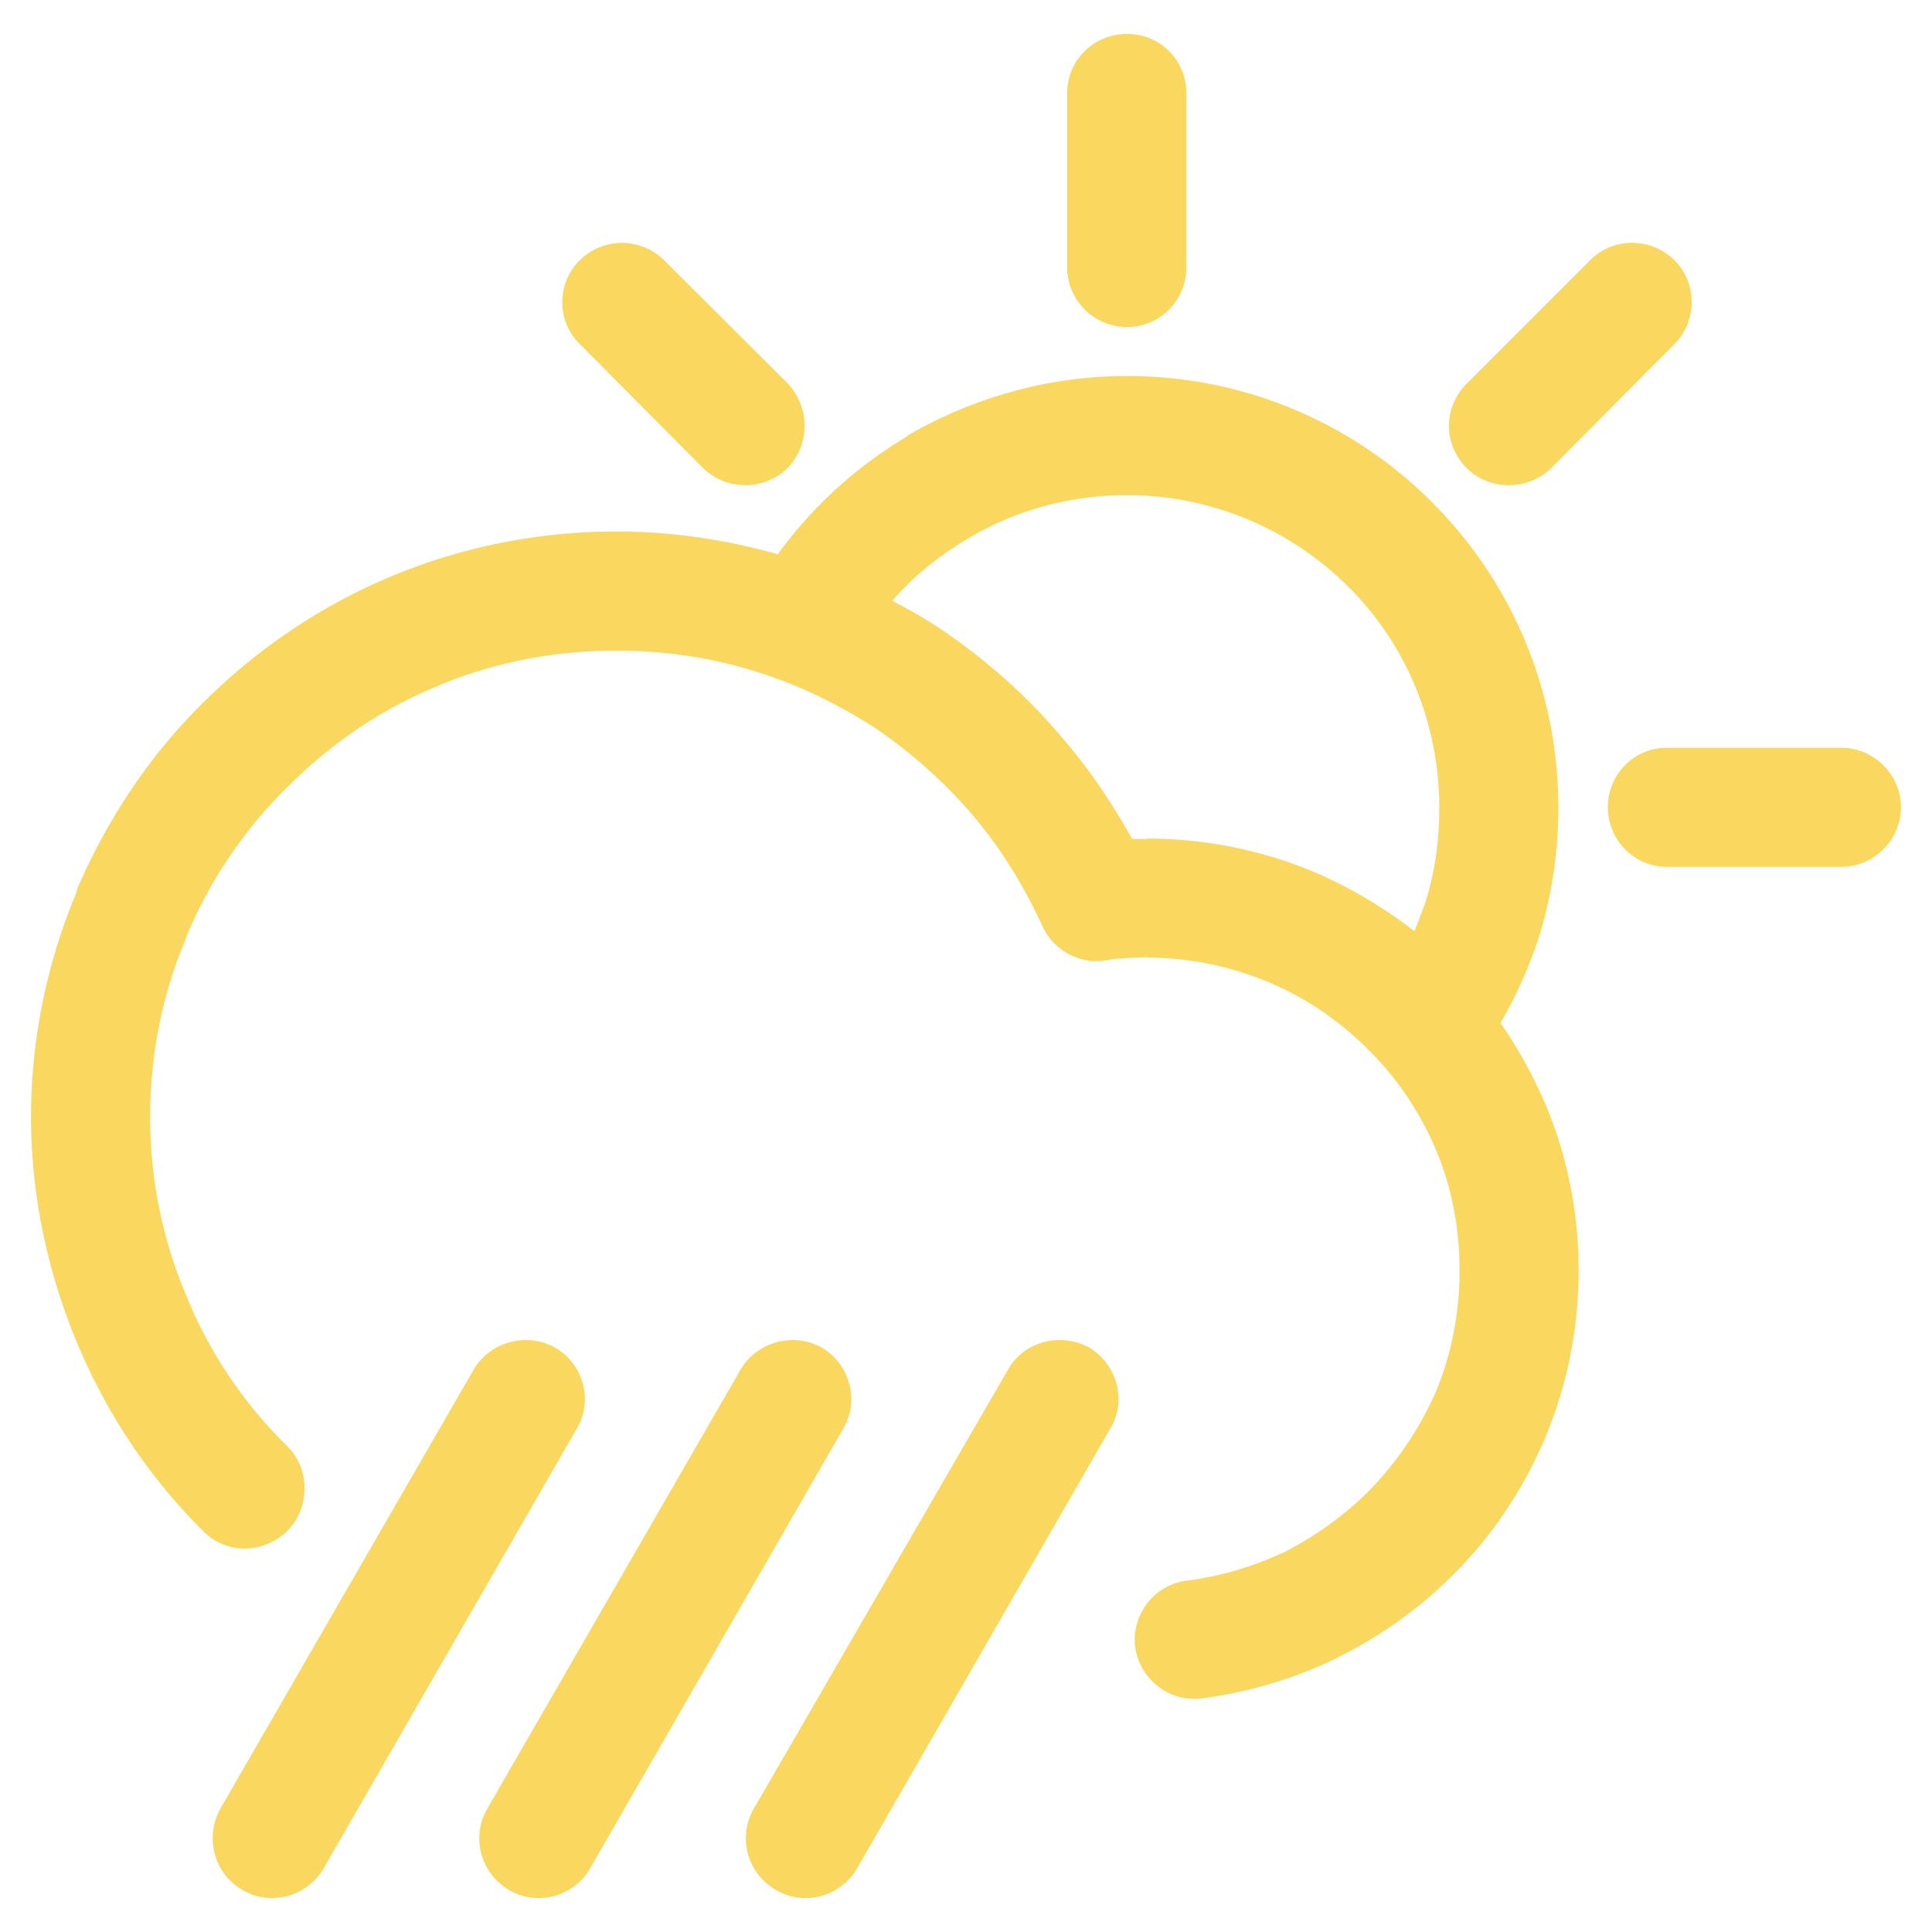 <svg class="icon" viewBox="0 0 1024 1024" xmlns="http://www.w3.org/2000/svg" width="128" height="128"><defs><style>*,html{user-select:text!important}</style></defs><path d="M417.408 203.115c12.075 12.778 12.075 32.448 0 44.992a32.205 32.205 0 0 1-44.779 0l-65.365-65.814c-12.31-12.096-12.31-32.256 0-44.33 12.544-12.31 32.256-12.31 44.779 0l65.365 65.152zm-166.315 522.73c8.726-14.784 28.203-19.925 42.987-11.648 15.445 8.939 20.373 28.182 11.648 42.987L171.392 990.485c-8.747 14.742-28.01 20.139-42.987 11.158-15.018-8.704-19.968-27.755-11.648-42.966l134.336-232.832zm141.462 0L258.24 958.677c-8.725 15.211-3.37 34.24 11.413 42.966 14.998 8.981 34.475 3.584 42.987-11.158l134.315-233.301c8.746-14.784 3.584-34.048-11.414-42.987-14.976-8.256-34.24-3.136-42.986 11.648zm141.738 0c8.278-14.784 27.776-19.925 42.987-11.648 14.763 8.939 20.16 28.182 11.179 42.987L454.144 990.485c-8.725 14.742-27.776 20.139-42.987 11.158-15.018-8.704-20.394-27.755-11.648-42.966l134.784-232.832zm-381.93 40.768c-23.275-22.826-41.643-50.176-53.739-80.17h-.448.448c-12.31-29.099-19.03-60.886-19.03-94.464s6.7-65.814 19.03-94.699l.448-1.557c12.31-29.334 30.443-56.214 53.29-78.592 22.827-22.827 49.686-41.43 80.15-53.739l1.344-.661c28.437-11.648 60.01-17.899 92.907-17.899 24.853 0 48.81 3.563 71.189 10.283 23.53 6.954 44.992 17.45 65.152 30.229 19.477 13.205 37.163 28.885 52.16 46.357 14.997 17.664 27.307 37.59 37.184 59.094 5.803 12.757 19.456 20.16 32.448 18.368l6.016-.918 6.059-.448h.874l4.48-.234h.896l4.907-.235v.235c22.421 0 43.883 4.693 63.147 12.544 20.138 8.277 38.272 20.565 53.738 36.032 15.467 15.21 27.776 33.578 36.267 53.738 8.064 19.264 12.31 40.726 12.31 63.552 0 22.422-4.246 44.118-12.31 63.595-8.49 19.69-20.821 38.059-36.267 53.739-12.949 12.757-28.01 23.509-44.096 31.765-16.106 7.595-33.792 12.992-51.946 15.232-17.238 2.24-29.334 17.92-27.307 35.157 2.475 17.259 18.155 29.334 35.136 27.286 25.536-3.328 49.92-10.752 71.872-21.462h-.256c23.296-11.413 43.904-26.218 61.355-43.69 21.056-20.822 38.058-46.102 49.706-74.304 11.179-27.115 17.238-56.427 17.238-87.339 0-30.87-6.038-60.416-17.238-87.296-6.72-15.659-14.762-30.443-24.192-43.883 8.064-13.888 14.55-28.416 19.712-43.434 7.168-22.379 10.966-46.102 10.966-70.742 0-63.125-25.494-120.448-66.944-161.834-41.195-41.43-98.71-66.944-161.6-66.944-42.112 0-81.515 11.648-115.328 30.912l-2.432 1.792c-25.984 15.658-49.28 36.693-67.392 61.781-27.094-7.616-55.744-12.075-85.526-12.075-40.96 0-80.81 8.043-117.077 22.827l-1.579.661c-37.802 15.68-71.85 38.72-100.522 67.371-28.182 27.755-50.582 61.333-66.71 98.73l-.448 2.027c-15.21 36.267-23.957 76.779-23.957 118.656 0 41.622 8.747 81.92 23.957 118.678 15.659 38.037 38.507 72.298 67.136 100.714 12.096 12.544 32.043 12.544 44.8 0 12.096-12.288 12.096-32.682.022-44.736zM472.939 318.4c11.178-12.97 24.618-23.723 38.954-32.235l2.219-1.344c24.192-14.314 52.843-22.378 83.307-22.378 45.674 0 87.296 18.794 117.056 48.362 30.229 30.016 48.362 71.638 48.362 117.312 0 17.92-2.453 35.371-7.829 51.499-1.792 4.48-3.35 9.408-5.376 13.888-16.533-12.779-34.688-23.51-54.165-31.808-27.307-11.179-56.875-17.237-87.339-17.237v.234h-8.021c-10.518-18.794-22.827-37.162-37.163-53.738-18.816-22.379-41.195-42.091-65.365-58.219-8.064-5.376-16.15-9.835-24.64-14.336zM883.52 459.456c-17.45 0-31.339-14.336-31.339-31.573 0-17.472 13.867-31.552 31.339-31.552h92.224c17.472 0 31.787 14.101 31.787 31.552 0 17.237-14.315 31.573-31.787 31.573H883.52zm-61.333-211.35c-12.544 12.075-32.704 12.075-44.8 0-12.544-12.543-12.544-32.234 0-44.778l65.386-65.387c12.075-12.309 32.235-12.309 44.779 0 12.075 12.075 12.075 32.235 0 44.331l-65.365 65.835zM628.779 141.76c0 17.259-13.888 31.573-31.339 31.573-17.707 0-31.808-14.314-31.808-31.573V49.323c0-17.472 14.101-31.339 31.808-31.339 17.43 0 31.339 13.867 31.339 31.339v92.437z" fill="#FAD860"/></svg>
